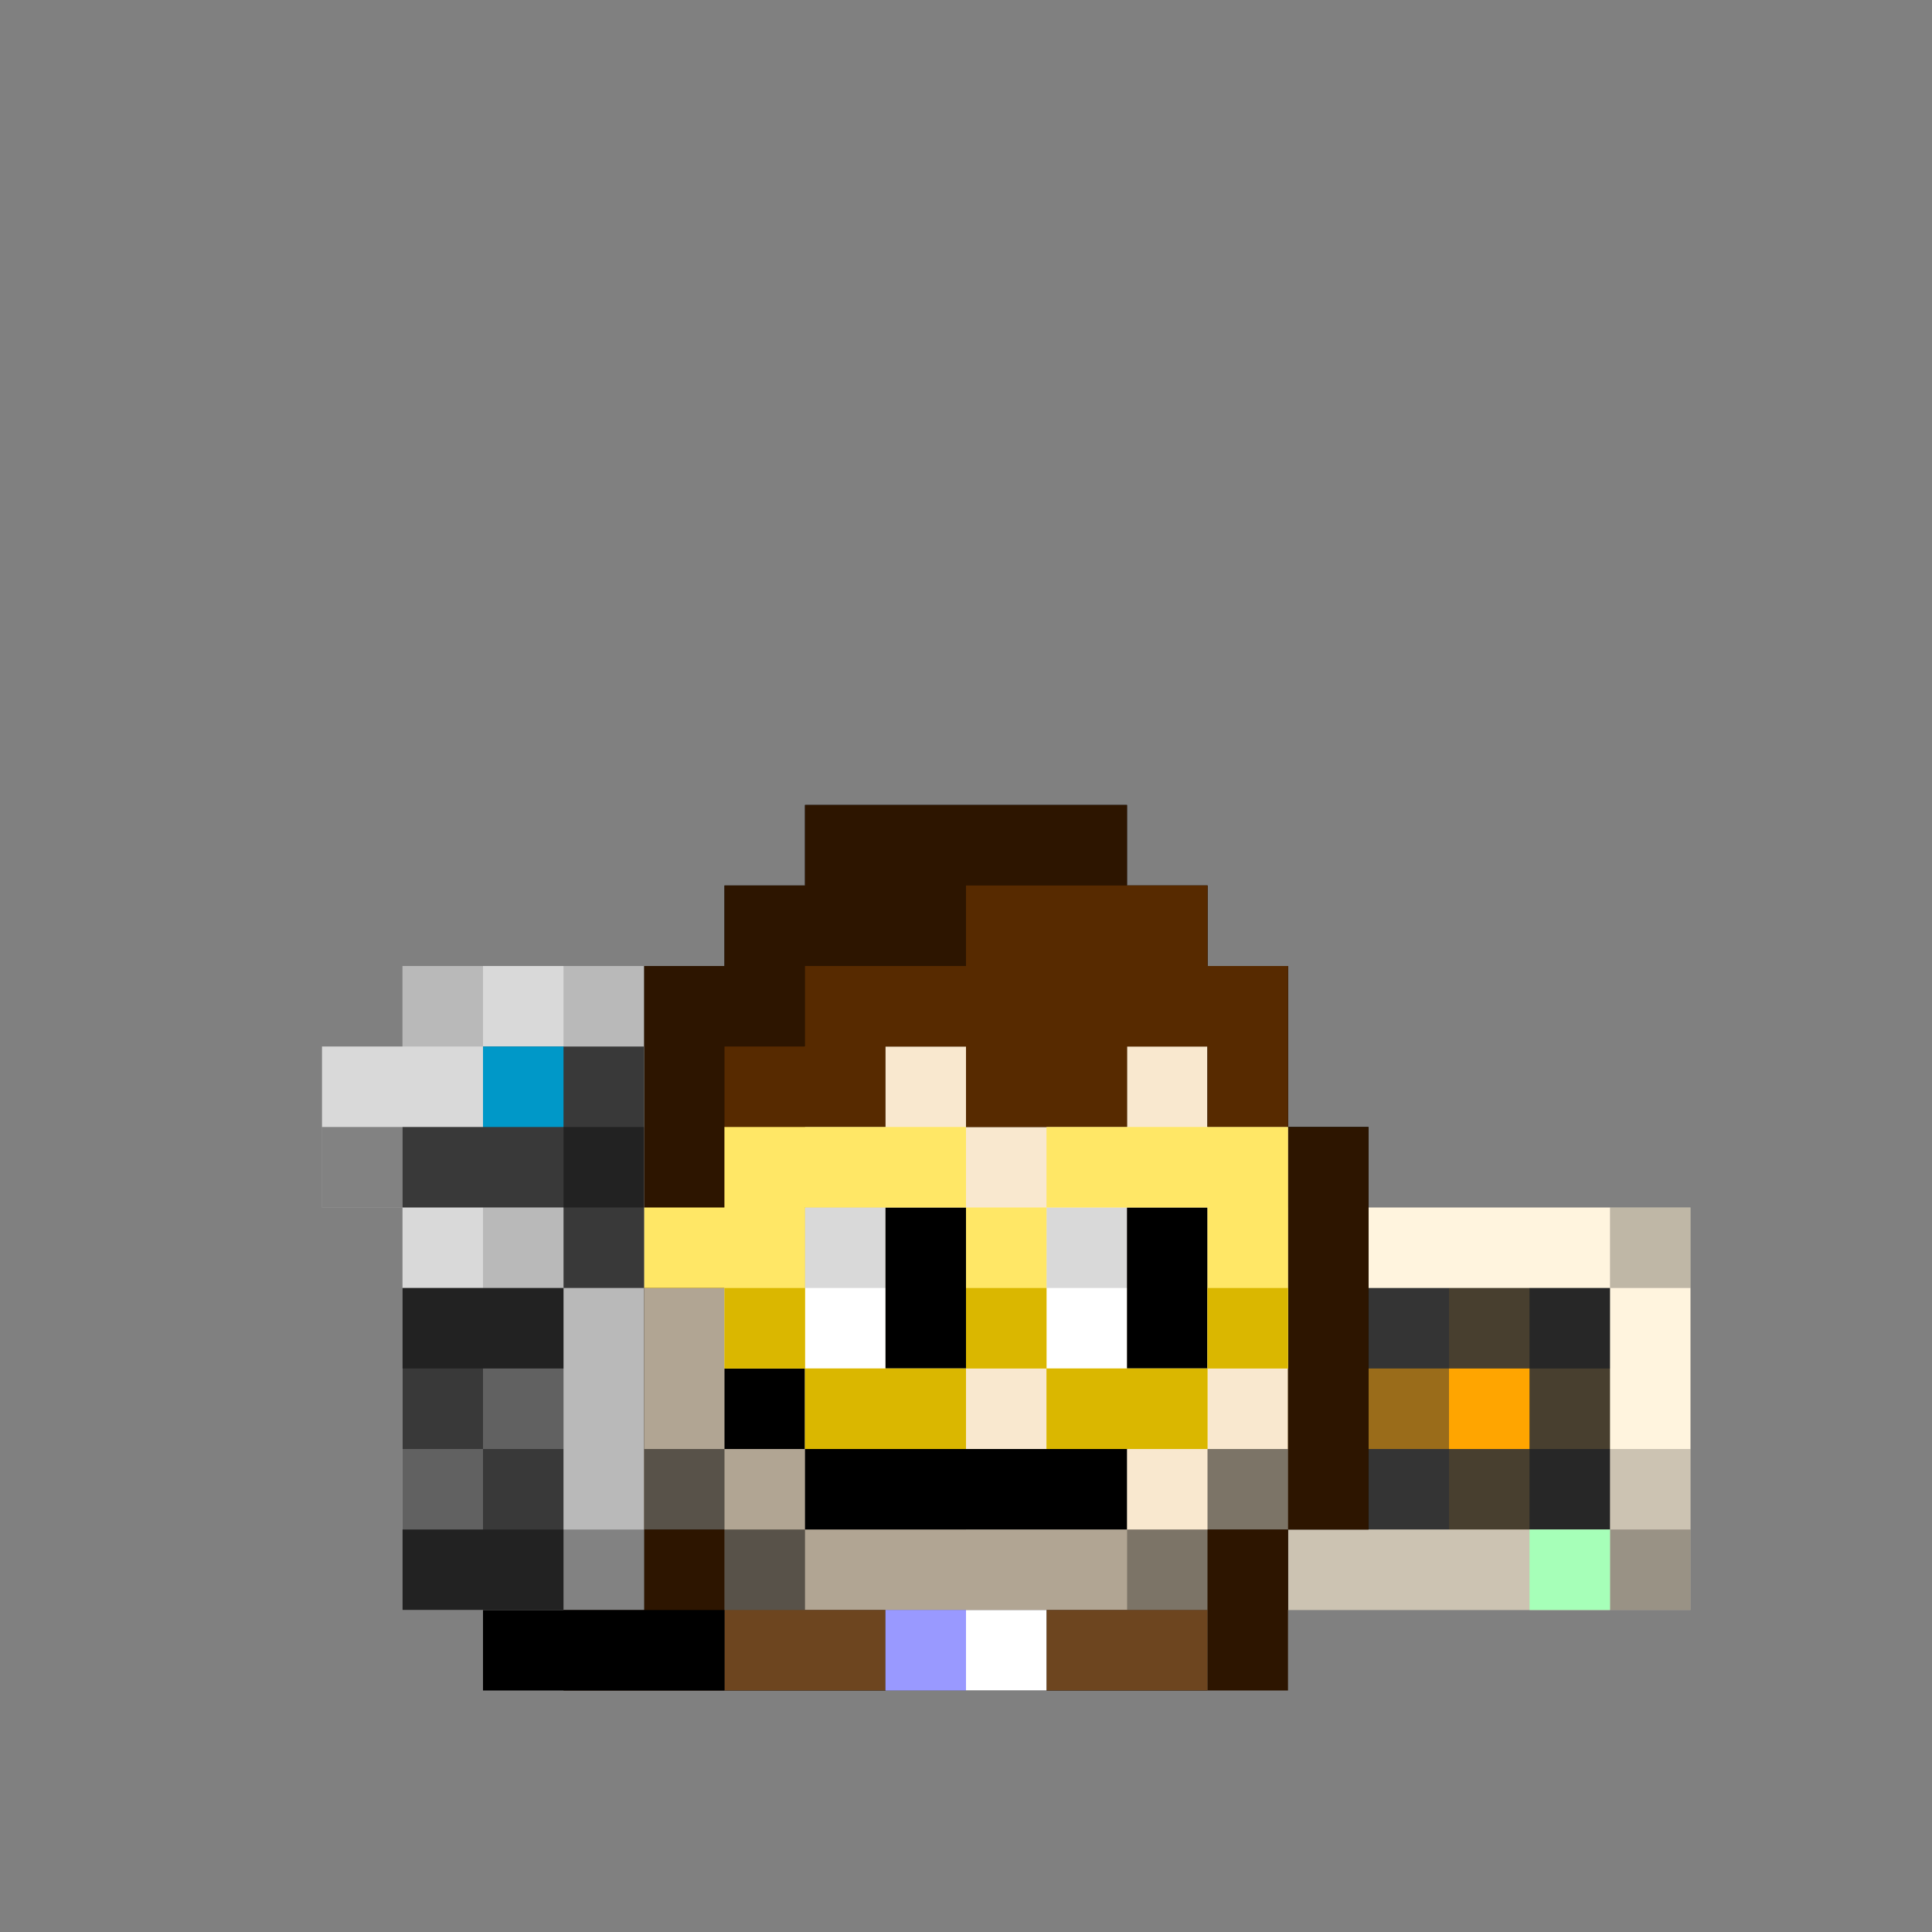<svg width="24" height="24" viewBox="0 0 24 24" fill="none" xmlns="http://www.w3.org/2000/svg">
<rect x="0" y="0" width="24" height="24" fill="#808080" stroke="none"/>
<g id="hackerman">
<g id="inside-rare">
<path id="fill-meat" fill-rule="evenodd" clip-rule="evenodd" d="M13 13H11V14H10V15H11V16H13V15H14V14H13V13Z" fill="#DB00FF"/>
<path id="static-shine" fill-rule="evenodd" clip-rule="evenodd" d="M13 13H12H11V14H12H13V13ZM13 14V15H14V14H13Z" fill="white" fill-opacity="0.59"/>
<path id="static-shadow" fill-rule="evenodd" clip-rule="evenodd" d="M11 14H10V15H11V16H13V15H11V14Z" fill="black" fill-opacity="0.17"/>
</g>
<g id="accessory-terminal">
<rect id="Rectangle 5211" x="15" y="15" width="6" height="5" fill="#FFF4DE"/>
<rect id="Rectangle 5212" x="16" y="16" width="4" height="3" fill="#343434"/>
<path id="Union" fill-rule="evenodd" clip-rule="evenodd" d="M20 18H21V19V20H15V19V18H16V19H20V18Z" fill="black" fill-opacity="0.2"/>
<g class="animation blip">
<path id="Union_2" fill-rule="evenodd" clip-rule="evenodd" d="M17 17H16V18H17V17ZM19 17H18V18H19V17Z" fill="#FFA500"/>
<rect id="Rectangle 5214" opacity="0.5" x="17" y="17" width="1" height="1" fill="#FFA500"/>
<rect id="Rectangle 5215" opacity="0.5" x="15" y="17" width="1" height="1" fill="#FFA500"/>
<path id="Union_3" opacity="0.1" fill-rule="evenodd" clip-rule="evenodd" d="M16 16H17V17H16V16ZM18 16H19V17H18V16ZM19 18H20V17H19V18ZM19 18V19H18V18H19ZM17 18H16V19H17V18Z" fill="#FFA500"/>
</g>
<path id="Union_4" fill-rule="evenodd" clip-rule="evenodd" d="M15 15H16V16H15V15ZM21 15H20V16H19V17H20V16H21V15ZM16 19H15V20H16V19ZM20 19H21V20H20V19ZM20 19H19V18H20V19Z" fill="black" fill-opacity="0.25"/>
<rect id="Rectangle 5224" x="19" y="19" width="1" height="1" fill="#A6FFB8"/>
</g>
<g id="body-a1">
<path id="Union_5" fill-rule="evenodd" clip-rule="evenodd" d="M10 10H14V11H15V12H16V14H17V19H16V20H15V21H9V20H8V19H7V14H8V12H9V11H10V10ZM10 11V12H9V14H8V19H9V20H15V19H16V14H15V12H14V11H10Z" fill="black"/>
<path id="fill-color" fill-rule="evenodd" clip-rule="evenodd" d="M14 11H10V12H9V14H8V19H9V20H10H14H15V19H16V14H15V12H14V11Z" fill="#F9E8CF"/>
<path id="static-shadow_2" fill-rule="evenodd" clip-rule="evenodd" d="M11 11H10V12H11V11ZM10 12H9V13H10V12ZM8 14H9V15H8V14ZM9 18H8V19H9V18ZM9 19V20H10V19H9ZM15 19H14V20H15V19ZM15 19H16V18H15V19Z" fill="black" fill-opacity="0.5"/>
<path id="static-shadow-big" fill-rule="evenodd" clip-rule="evenodd" d="M11 11H13V12H12V13H11V15H10V17H11V18H12V19H14V20H12H9V19H8V15V14H9V13H10V12H11V11Z" fill="black" fill-opacity="0.29"/>
</g>
<g id="mouth-a5">
<path id="static-mouth" fill-rule="evenodd" clip-rule="evenodd" d="M9 17H10V18H12H13H14V19H13H12H10V18H9V17Z" fill="black"/>
</g>
<g id="eyes-a9">
<path id="static-sclera" fill-rule="evenodd" clip-rule="evenodd" d="M13 15H14V17H13V15ZM10 15H11V17H10V15Z" fill="white"/>
<path id="static-pupils" fill-rule="evenodd" clip-rule="evenodd" d="M14 15H15V17H14V15ZM11 15H12V17H11V15Z" fill="black"/>
<path id="static-lids" fill-rule="evenodd" clip-rule="evenodd" d="M13 15H15V16H13V15ZM10 15H12V16H10V15Z" fill="black" fill-opacity="0.15"/>
</g>
<g id="hair-mullet">
<path id="Union_6" fill-rule="evenodd" clip-rule="evenodd" d="M10 10H14V11H15V12H16V13V14H15V13H14V14H13H12V13H11H10V14H9V16H8V19H7V14H8V13V12H9V11H10V10ZM8 19H9V20V21H8H7V20H8V19ZM16 19H17V14H16V19ZM16 19V20V21H15V20V19H16Z" fill="#2D1500"/>
<path id="Union_7" fill-rule="evenodd" clip-rule="evenodd" d="M14 11H13H12V12H11H10V13H9V14V15H10V14H11V13H12V14H14V13H15V14H16V12H15V11H14Z" fill="#572A00"/>
</g>
<g id="glasses-big">
<path id="Union_8" fill-rule="evenodd" clip-rule="evenodd" d="M14 14H13V15H12V14H9V15H8V16H9V17H10V18H11H12V17H13V18H14H15V17H16V16V15V14H15H14ZM15 17H14H13V16V15H14H15V16V17ZM12 17V16V15H10V16V17H11H12Z" fill="#FFE766"/>
<path id="Union_9" fill-rule="evenodd" clip-rule="evenodd" d="M9 16H10V17H9V16ZM12 17V18H10V17H12ZM13 17H12V16H13V17ZM15 17V18H14H13V17H14H15ZM15 17H16V16H15V17Z" fill="#DAB700"/>
</g>
<g id="clothes-brown_jacket">
<path id="Union_10" fill-rule="evenodd" clip-rule="evenodd" d="M11 20H9V21H11V20ZM15 20H13V21H15V20Z" fill="#6D451F"/>
<rect id="Rectangle 5186" x="11" y="20" width="2" height="1" fill="white"/>
<rect id="Rectangle 5187" opacity="0.4" x="11" y="20" width="1" height="1" fill="#0000FF"/>
</g>
<g id="accessory-hacker_glove">
<path id="Union_11" fill-rule="evenodd" clip-rule="evenodd" d="M6 12H5V13H4V14L4 15H5L5 20H8L8 14V12H7H6Z" fill="#D9D9D9"/>
<rect id="Rectangle 5193" x="6" y="20" width="3" height="1" fill="black"/>
<path id="Union_12" fill-rule="evenodd" clip-rule="evenodd" d="M8 13H6V14H5V15H7V16H5V20H7L7 16H8V15V14V13Z" fill="#393939"/>
<rect id="Rectangle 5197" x="6" y="13" width="1" height="1" fill="#0098C8"/>
<path id="Union_13" fill-rule="evenodd" clip-rule="evenodd" d="M5 12H6V13H5V12ZM6 15H7V16H6L6 15ZM8 12H7V13H8V12Z" fill="black" fill-opacity="0.15"/>
<path id="Union_14" opacity="0.4" fill-rule="evenodd" clip-rule="evenodd" d="M4 14H5V15H4V14ZM7 19H8V20H7H6H5V19H6H7ZM8 14H7V15H8V14ZM5 16H6H7V17H6H5V16Z" fill="black"/>
<rect id="Rectangle 5208" x="7" y="16" width="1" height="3" fill="black" fill-opacity="0.15"/>
<path id="Union_15" opacity="0.25" fill-rule="evenodd" clip-rule="evenodd" d="M7 17H6V18H5V19H6V18H7V17Z" fill="#D9D9D9"/>
</g>
<style class="static">
@keyframes blip {
  0%, 49.999% { opacity: 1; }
  50%, 100% { opacity: 0; }
}
.animation.blip { animation: blip 0.5s alternate infinite; }
</style>
</g>
</svg>
